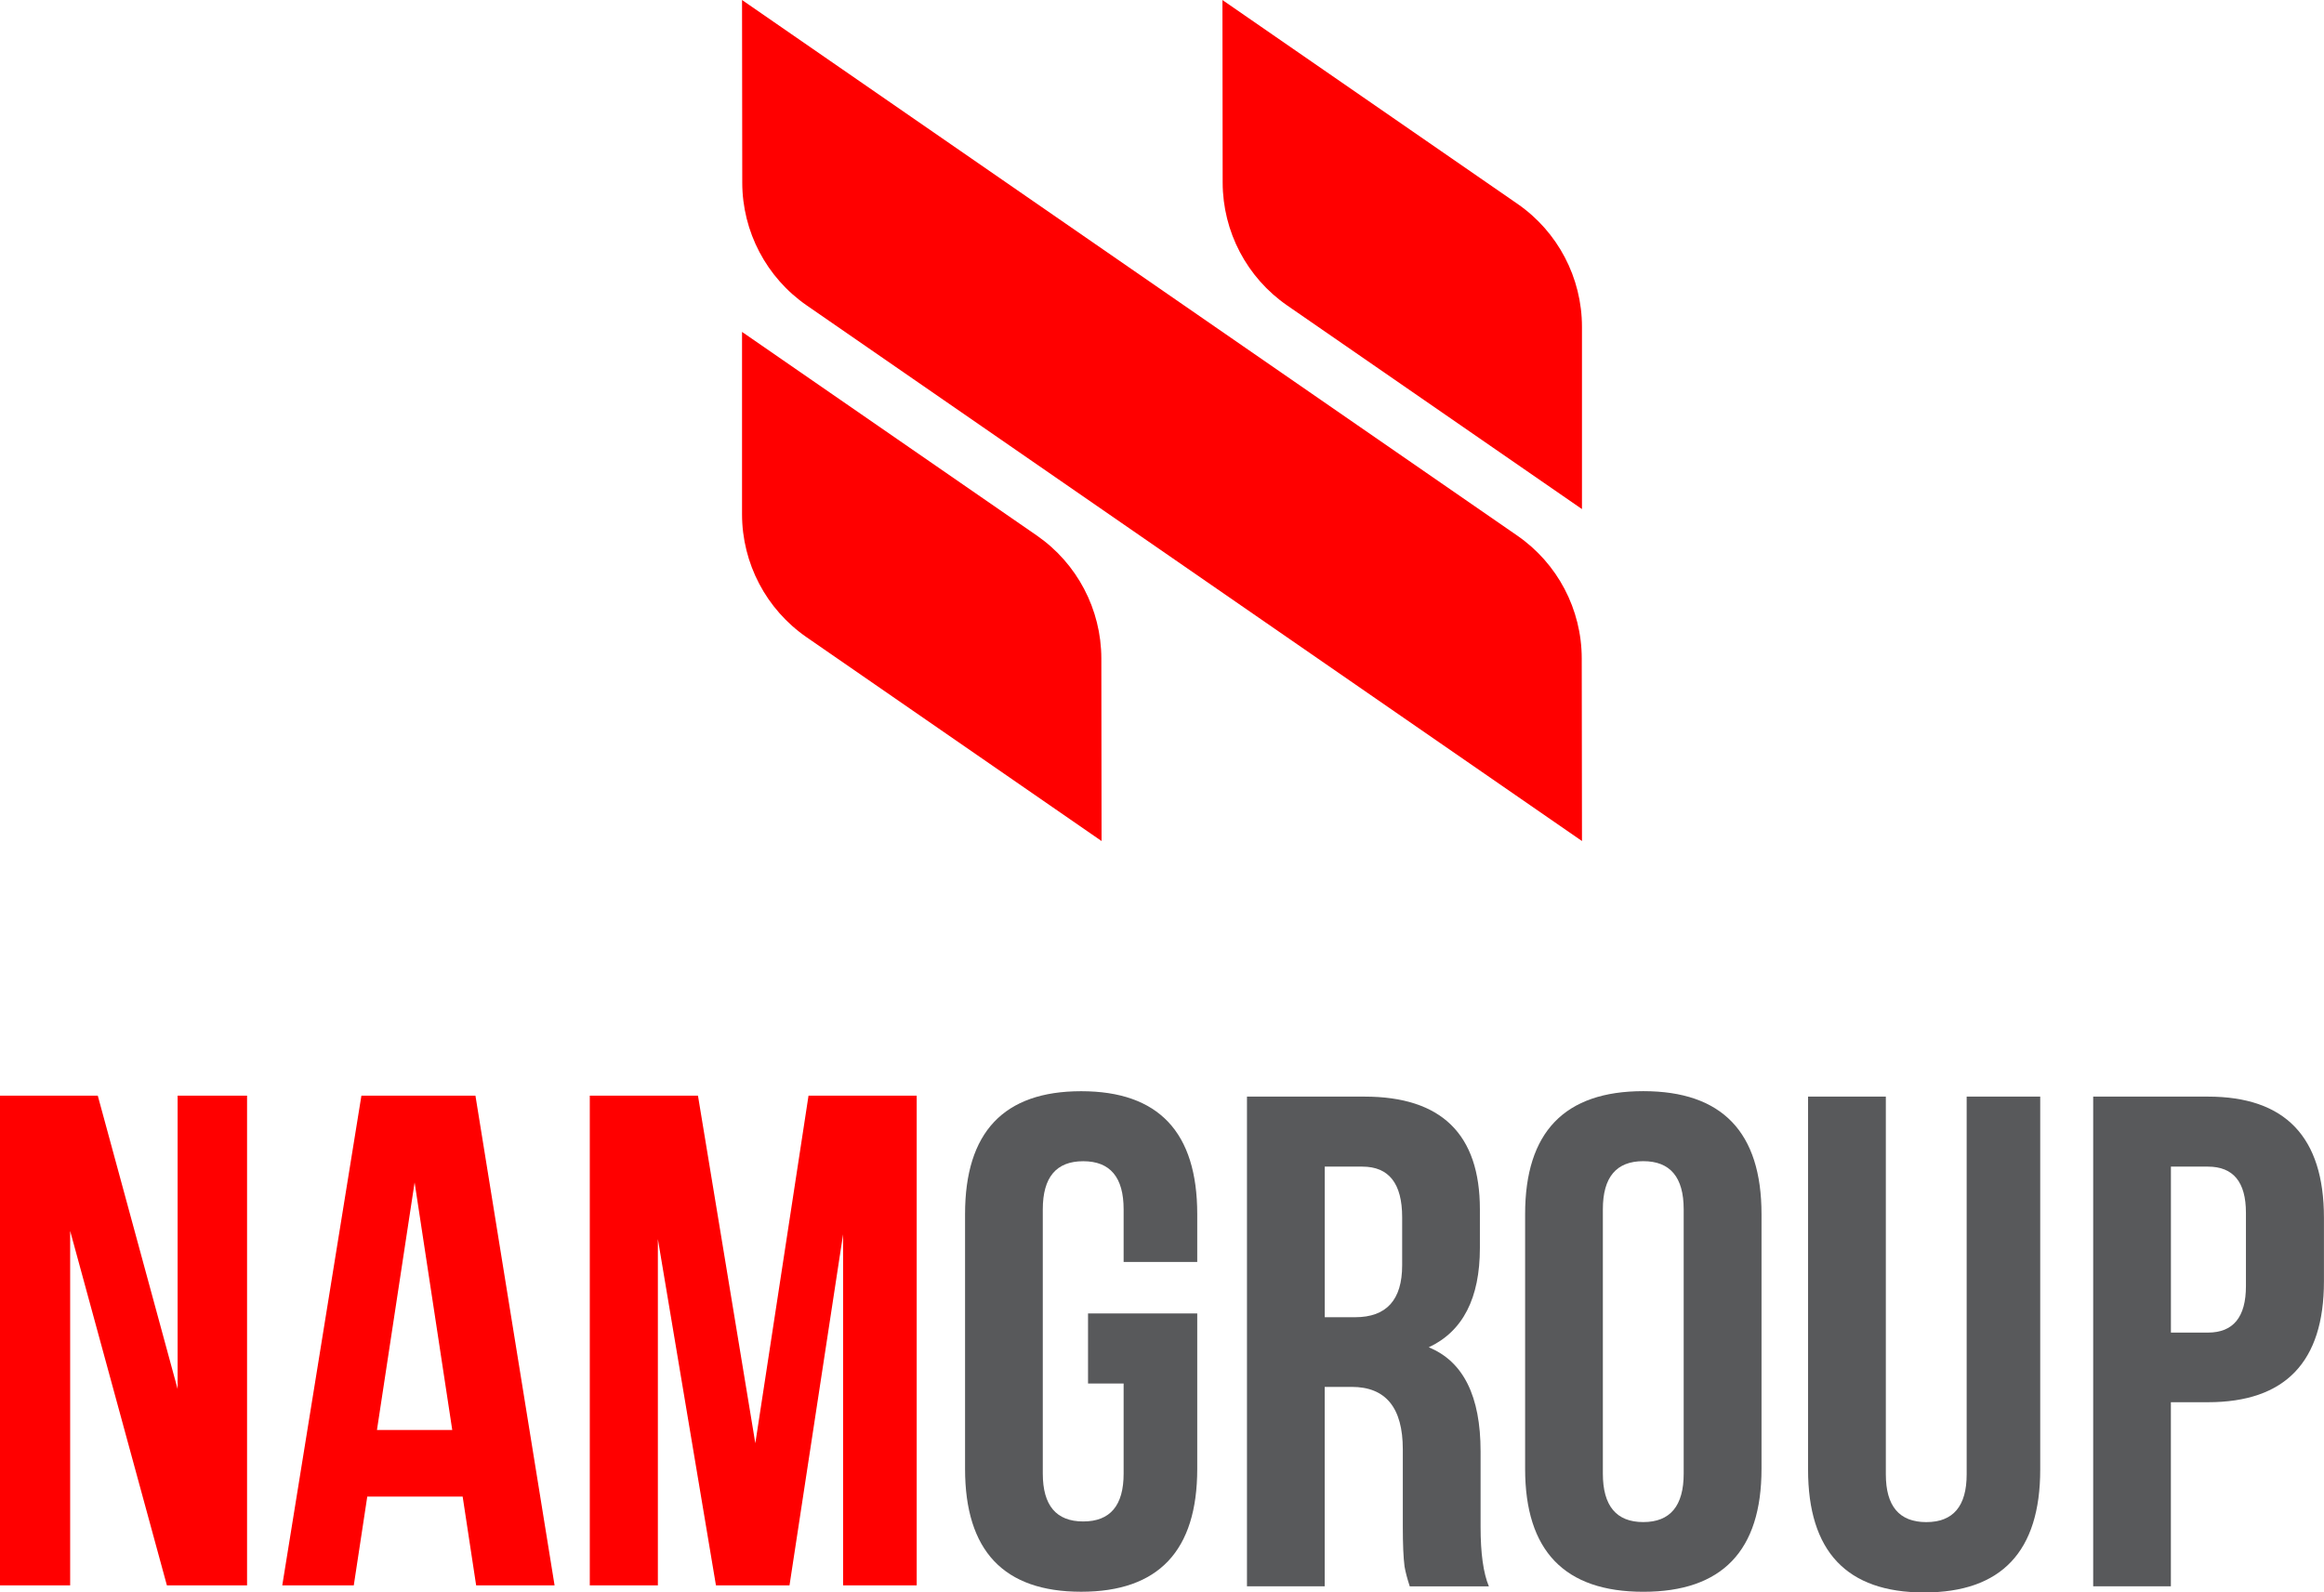 <svg width="178" height="122" viewBox="0 0 178 122" fill="none" xmlns="http://www.w3.org/2000/svg">
<path d="M13.604 83.941V106.414L7.489 83.941H0V121.456H5.373V94.301L12.783 121.456H18.923V83.941H13.604Z" fill="#FF0000"/>
<path d="M31.756 90.587L34.639 109.552H28.872L31.756 90.587ZM27.681 83.941L21.62 121.456H27.097L28.13 114.656H35.436L36.469 121.456H42.476L36.415 83.941H27.681Z" fill="#FF0000"/>
<path d="M61.926 83.941L57.852 110.571L53.459 83.941H45.173V121.456H50.388V94.927L54.836 121.456H60.47L64.573 94.564V121.456H70.212V83.941H61.926Z" fill="#FF0000"/>
<path d="M83.335 100.626H91.699V112.53C91.699 118.809 88.733 121.946 82.808 121.946C76.879 121.946 73.916 118.809 73.916 112.53V93.015C73.916 86.737 76.883 83.599 82.808 83.599C88.736 83.599 91.699 86.737 91.699 93.015V96.678H86.061V92.651C86.061 90.191 85.028 88.963 82.966 88.963C80.9 88.963 79.87 90.191 79.87 92.651V112.898C79.87 115.34 80.903 116.561 82.966 116.561C85.031 116.561 86.061 115.34 86.061 112.898V105.993H83.335V100.626Z" fill="#58595B"/>
<path d="M101.465 89.377V100.914H103.793C106.192 100.914 107.394 99.588 107.394 96.937V93.249C107.394 90.67 106.379 89.377 104.349 89.377H101.465ZM107.975 121.528C107.781 120.934 107.649 120.429 107.577 120.012C107.487 119.331 107.444 118.304 107.444 116.925V111.039C107.444 107.848 106.139 106.252 103.528 106.252H101.462V121.528H95.508V84.013H104.507C110.399 84.013 113.348 86.891 113.348 92.647V95.605C113.348 99.459 112.042 101.998 109.431 103.219C112.078 104.3 113.401 106.958 113.401 111.198V116.979C113.401 119.003 113.613 120.52 114.036 121.532H107.975V121.528Z" fill="#58595B"/>
<path d="M122.766 112.894C122.766 115.369 123.799 116.608 125.861 116.608C127.927 116.608 128.957 115.369 128.957 112.894V92.647C128.957 90.187 127.924 88.959 125.861 88.959C123.796 88.959 122.766 90.187 122.766 92.647V112.894ZM116.812 93.014C116.812 86.736 119.829 83.595 125.865 83.595C131.898 83.595 134.918 86.736 134.918 93.014V112.53C134.918 118.808 131.901 121.949 125.865 121.949C119.832 121.949 116.812 118.812 116.812 112.53V93.014Z" fill="#58595B"/>
<path d="M144.44 84.013V112.948C144.44 115.39 145.473 116.611 147.535 116.611C149.601 116.611 150.631 115.39 150.631 112.948V84.013H156.265V112.581C156.265 118.859 153.303 122 147.374 122C141.445 122 138.483 118.859 138.483 112.581V84.013H144.44Z" fill="#58595B"/>
<path d="M166.275 89.377V102.092H169.109C171.049 102.092 172.021 100.907 172.021 98.533V92.91C172.021 90.554 171.049 89.377 169.109 89.377H166.275ZM169.105 84.013C175.034 84.013 177.996 87.107 177.996 93.299V98.165C177.996 104.339 175.034 107.426 169.105 107.426H166.272V121.528H160.322V84.013H169.105Z" fill="#58595B"/>
<path d="M121.167 64.433L121.149 50.443C121.145 46.682 119.298 43.163 116.206 41.031L56.834 0L56.851 13.99C56.855 17.751 58.702 21.266 61.794 23.402L121.167 64.433Z" fill="#FF0000"/>
<path d="M84.371 64.433L61.776 48.818C58.681 46.679 56.834 43.156 56.834 39.392V25.427L79.411 41.027C82.499 43.163 84.346 46.679 84.354 50.439L84.371 64.433Z" fill="#FF0000"/>
<path d="M121.166 25.041V39.002L98.589 23.402C95.497 21.266 93.654 17.751 93.646 13.99L93.629 0.014V0L93.646 0.014L116.224 15.615C119.319 17.754 121.166 21.277 121.166 25.041Z" fill="#FF0000"/>
</svg>
